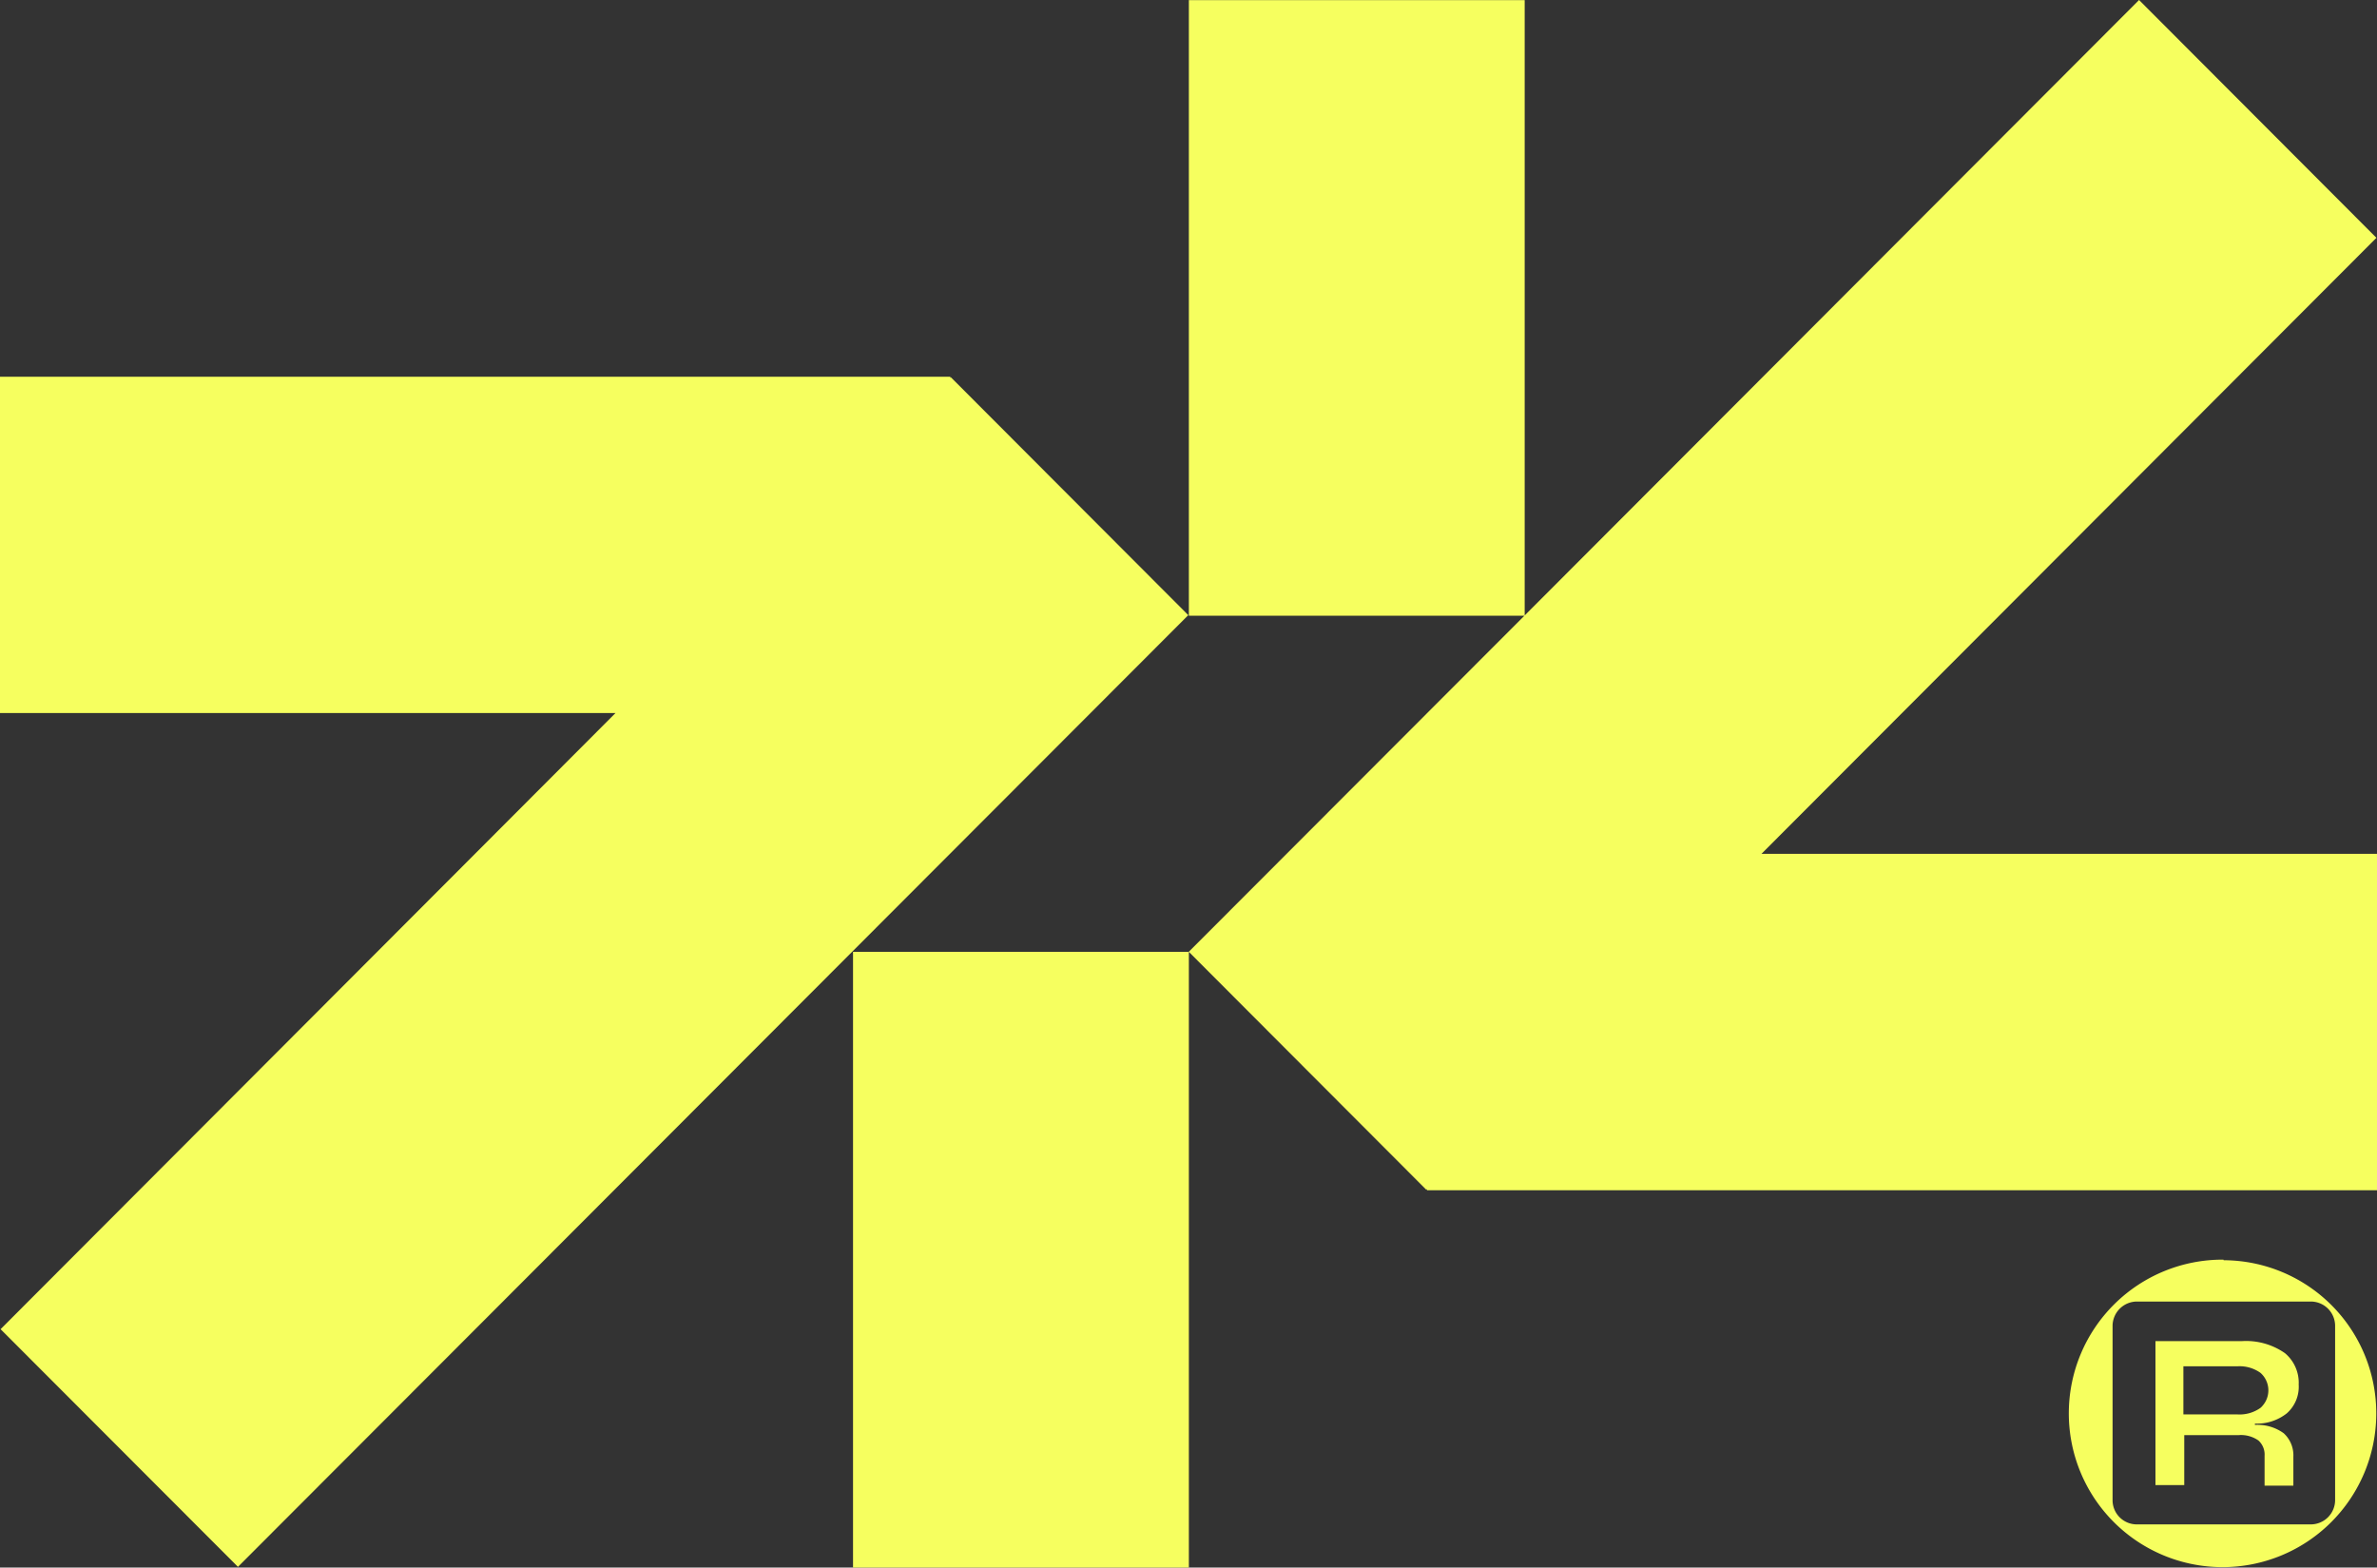 <svg id="Слой_1" data-name="Слой 1" xmlns="http://www.w3.org/2000/svg" viewBox="0 0 165.13 108.89"><rect x="0" y="0" width="165.13" height="108.89" fill="#333333" stroke="none"/><defs><style>.cls-1{fill:#f6ff5f;}</style></defs><polygon class="cls-1" points="66.06 26.21 66.02 26.25 66.02 26.17 0 26.17 0 49.53 42.76 49.53 0.04 92.33 16.53 108.84 82.55 42.73 66.06 26.21"/><polygon class="cls-1" points="165.09 16.52 148.6 0 105.92 42.75 105.92 0.01 82.59 0.01 82.59 42.77 105.9 42.77 82.58 66.12 82.59 66.12 59.26 66.12 59.26 108.89 82.59 108.89 82.59 66.12 99.08 82.64 99.13 82.6 99.13 82.68 165.13 82.68 165.13 59.31 122.37 59.31 165.09 16.52"/><path class="cls-1" d="M159.12,98.18a2.46,2.46,0,0,0,.83-2A2.68,2.68,0,0,0,159,94a4.71,4.71,0,0,0-3-.84H150v10h2V99.69h3.77a2.11,2.11,0,0,1,1.38.37,1.32,1.32,0,0,1,.43,1.07v2.07h2v-2a2.08,2.08,0,0,0-.67-1.64,3.1,3.1,0,0,0-2-.58v-.09A3.36,3.36,0,0,0,159.12,98.18Zm-3.44.07h-3.74V94.91h3.74a2.5,2.5,0,0,1,1.61.45,1.62,1.62,0,0,1,.14,2.3.93.93,0,0,1-.14.14A2.5,2.5,0,0,1,155.68,98.25Z" transform="translate(-0.26)"/><path class="cls-1" d="M154.72,87.5a10.68,10.68,0,1,0,10.62,10.72v0a10.64,10.64,0,0,0-10.6-10.68Zm6,18.39h-12a1.68,1.68,0,0,1-1.7-1.68h0V92.1a1.7,1.7,0,0,1,1.7-1.69h12.07a1.69,1.69,0,0,1,1.69,1.69v12.1a1.69,1.69,0,0,1-1.68,1.69h0Z" transform="translate(-0.26)"/></svg>